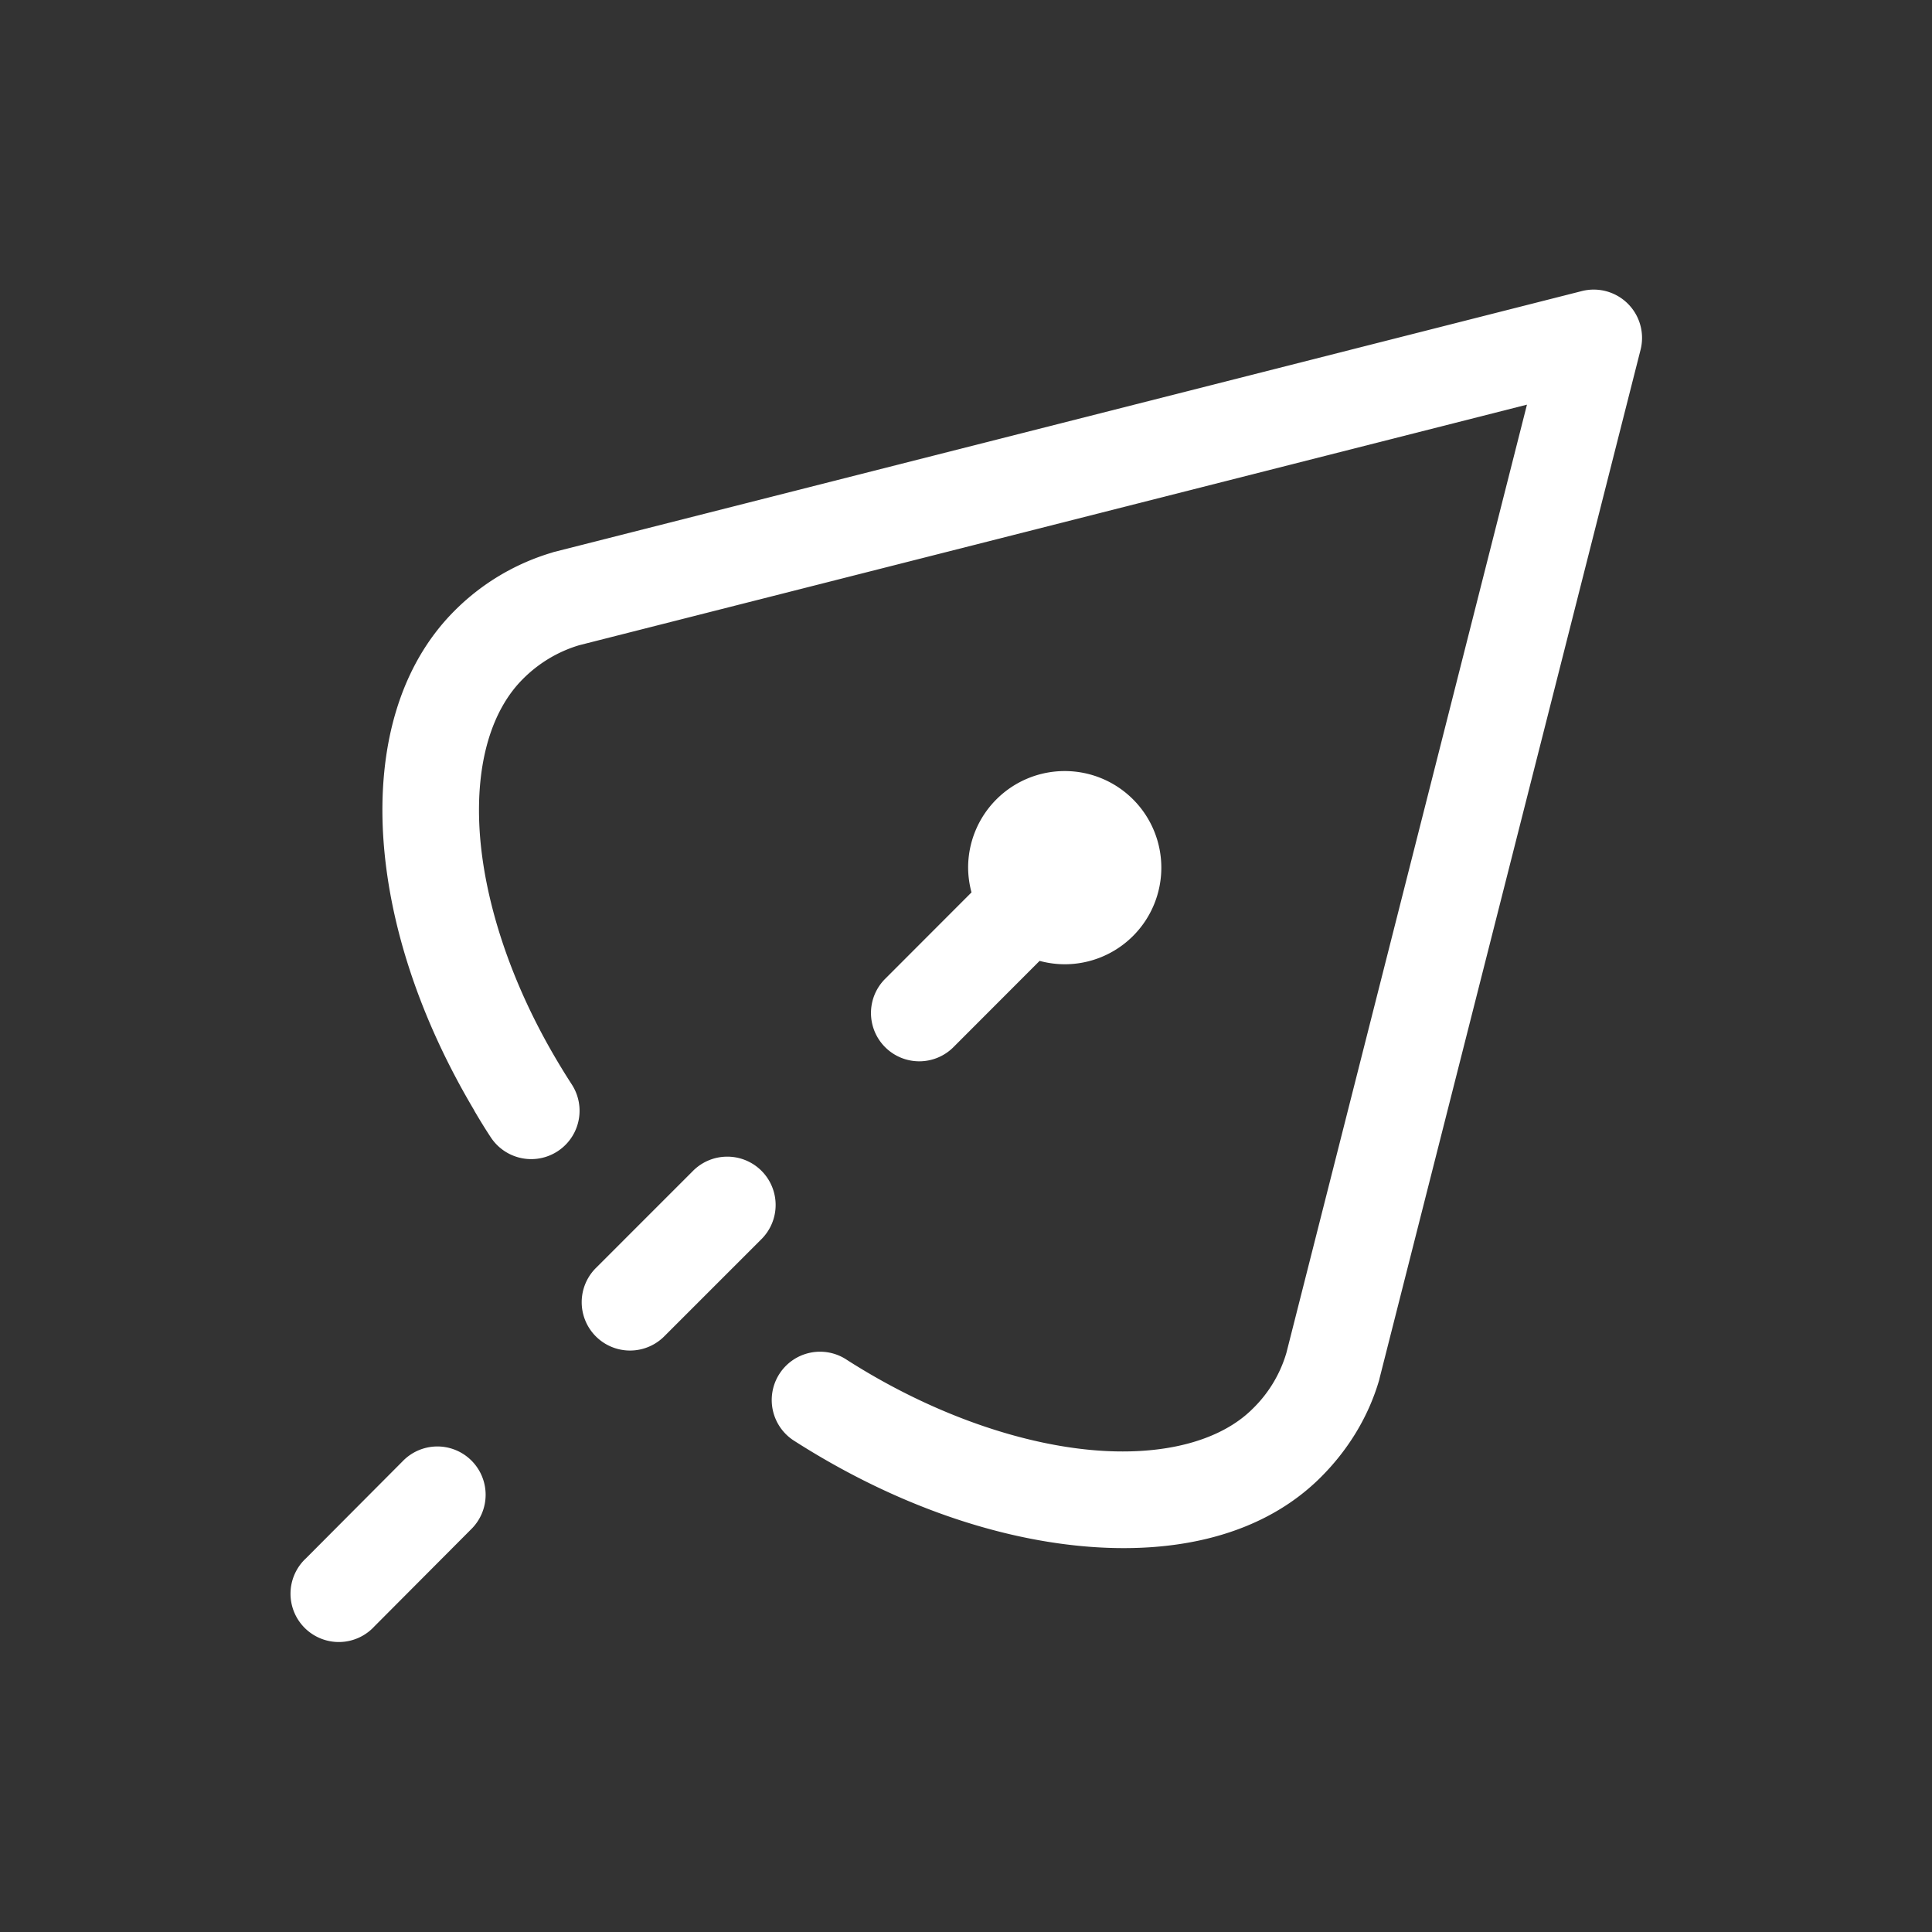 <svg xmlns="http://www.w3.org/2000/svg" viewBox="0 0 20 20" xml:space="preserve">
    <rect x="0" y="0" width="20" height="20" fill="#333333" stroke="none"/>
    <g style="display:inline;fill:#fff;enable-background:new">
        <path style="color:#000;font-style:normal;font-variant:normal;font-weight:400;font-stretch:normal;font-size:medium;line-height:normal;font-family:sans-serif;font-variant-ligatures:normal;font-variant-position:normal;font-variant-caps:normal;font-variant-numeric:normal;font-variant-alternates:normal;font-feature-settings:normal;text-indent:0;text-align:start;text-decoration:none;text-decoration-line:none;text-decoration-style:solid;text-decoration-color:#000;letter-spacing:normal;word-spacing:normal;text-transform:none;writing-mode:lr-tb;direction:ltr;text-orientation:mixed;dominant-baseline:auto;baseline-shift:baseline;text-anchor:start;white-space:normal;shape-padding:0;clip-rule:nonzero;display:inline;overflow:visible;visibility:visible;opacity:1;isolation:auto;mix-blend-mode:normal;color-interpolation:sRGB;color-interpolation-filters:linearRGB;solid-color:#000;solid-opacity:1;vector-effect:none;fill:#fff;fill-opacity:1;fill-rule:nonzero;stroke:none;stroke-width:1;stroke-linecap:round;stroke-linejoin:round;stroke-miterlimit:4;stroke-dasharray:none;stroke-dashoffset:0;stroke-opacity:1;marker:none;color-rendering:auto;image-rendering:auto;shape-rendering:auto;text-rendering:auto;enable-background:new" d="M313.486 389.01a.5.5 0 0 0-.132.015l-10.645 2.702a.5.5 0 0 0-.018.006 2.38 2.38 0 0 0-1.007.601c-.58.58-.794 1.43-.739 2.334.056.904.377 1.887.942 2.838a.5.5 0 0 0 0 .002c.054.092.11.184.17.275a.5.5 0 1 0 .84-.545 7.144 7.144 0 0 1-.15-.242c-.495-.832-.76-1.68-.804-2.388-.043-.709.13-1.25.448-1.567.162-.163.362-.284.584-.35l9.81-2.49-2.49 9.815a1.33 1.33 0 0 1-.35.58c-.323.323-.909.496-1.672.426-.762-.07-1.668-.383-2.527-.932a.5.5 0 1 0-.539.842c.98.626 2.02.998 2.977 1.086.956.088 1.86-.107 2.468-.715.272-.272.489-.612.604-1.008a.5.5 0 0 0 .004-.018l2.701-10.644a.5.5 0 0 0-.475-.623zM308 393.994a1 1 0 0 0-1 1 1 1 0 0 0 .035.256l-.888.889a.5.5 0 1 0 .707.707l.886-.887a1 1 0 0 0 .26.035 1 1 0 0 0 1-1 1 1 0 0 0-1-1zm-3.51 3.992a.5.5 0 0 0-.344.153l-1 1a.5.5 0 1 0 .708.707l1-1a.5.5 0 0 0-.364-.86zm-3.002 3a.5.5 0 0 0-.342.153l-1 1.004a.5.5 0 1 0 .708.705l1-1.004a.5.5 0 0 0-.366-.858z" transform="translate(-296.978 -386.012)"/>
    </g>
</svg>
